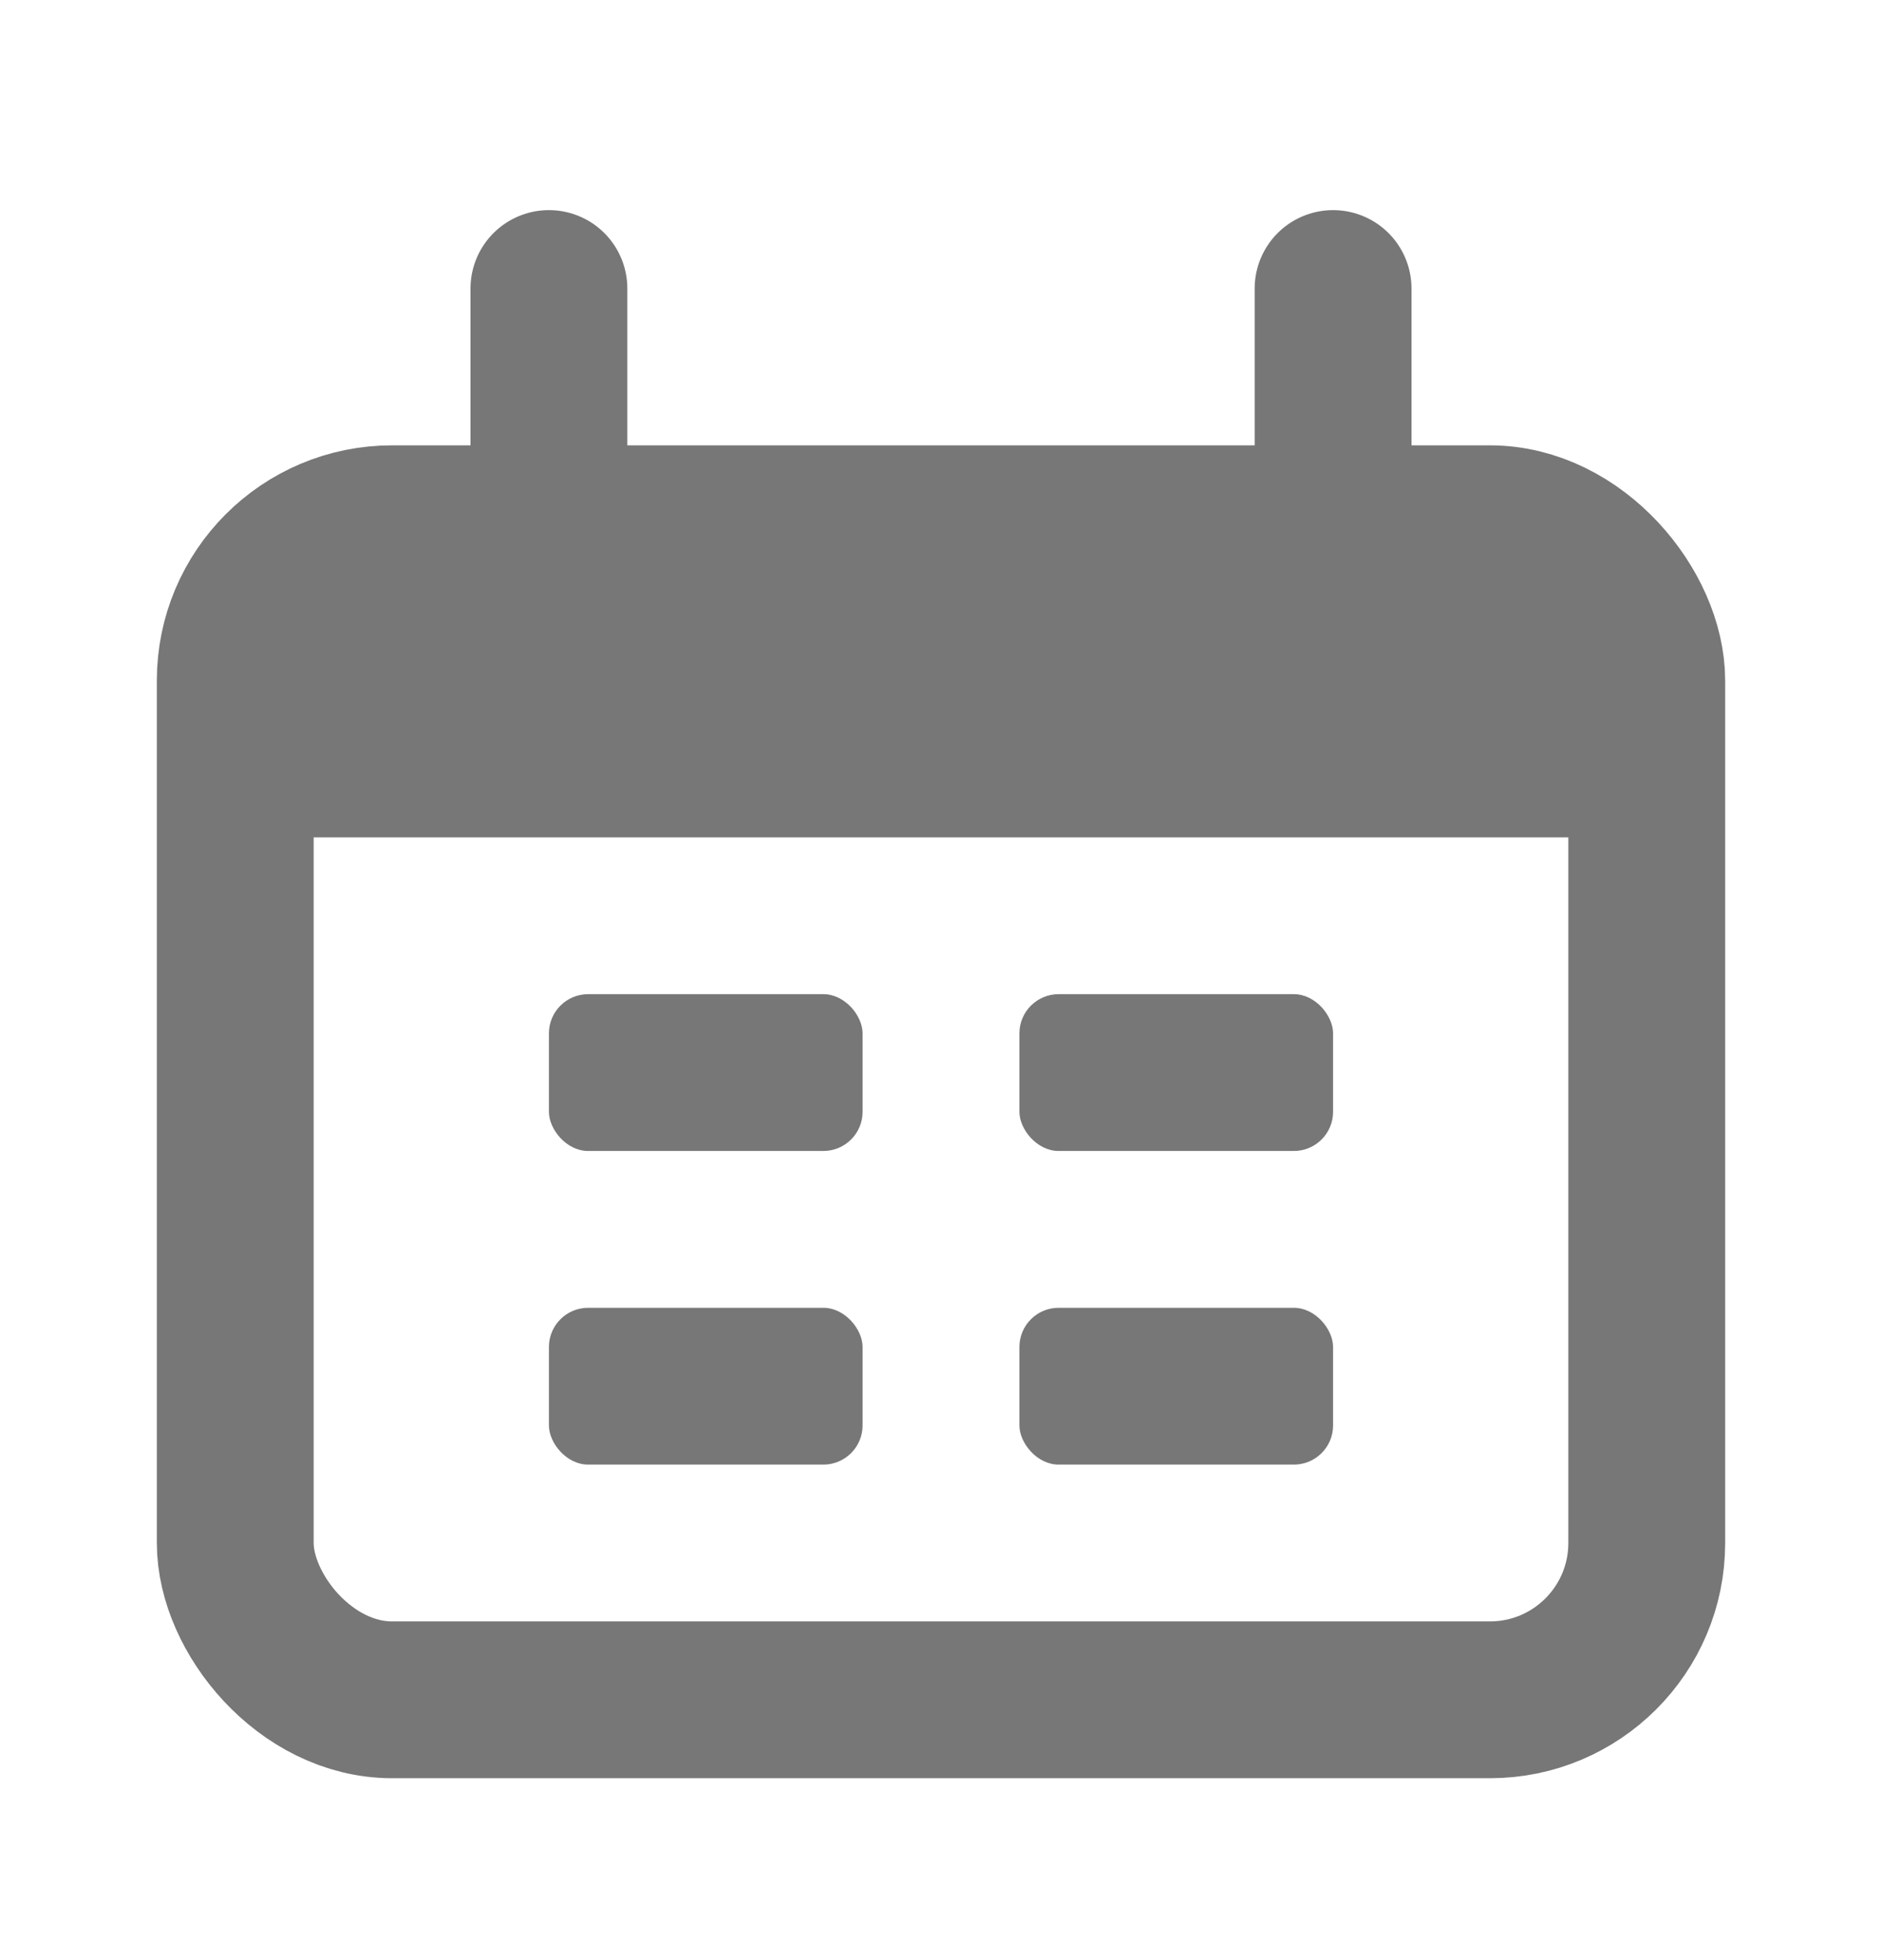 <svg width="24" height="25" viewBox="0 0 24 25" fill="none" xmlns="http://www.w3.org/2000/svg">
<rect x="3" y="6.68" width="18" height="15" rx="2" stroke="#777777" stroke-width="2"/>
<path d="M3 10.68C3 8.794 3 7.851 3.586 7.265C4.172 6.68 5.114 6.68 7 6.68H17C18.886 6.68 19.828 6.68 20.414 7.265C21 7.851 21 8.794 21 10.68H3Z" fill="#777777"/>
<path d="M7 3.68L7 6.68" stroke="#777777" stroke-width="2" stroke-linecap="round"/>
<path d="M17 3.68L17 6.68" stroke="#777777" stroke-width="2" stroke-linecap="round"/>
<rect x="7" y="12.68" width="4" height="2" rx="0.5" fill="#777777"/>
<rect x="7" y="16.68" width="4" height="2" rx="0.5" fill="#777777"/>
<rect x="13" y="12.68" width="4" height="2" rx="0.5" fill="#777777"/>
<rect x="13" y="16.68" width="4" height="2" rx="0.5" fill="#777777"/>
</svg>
